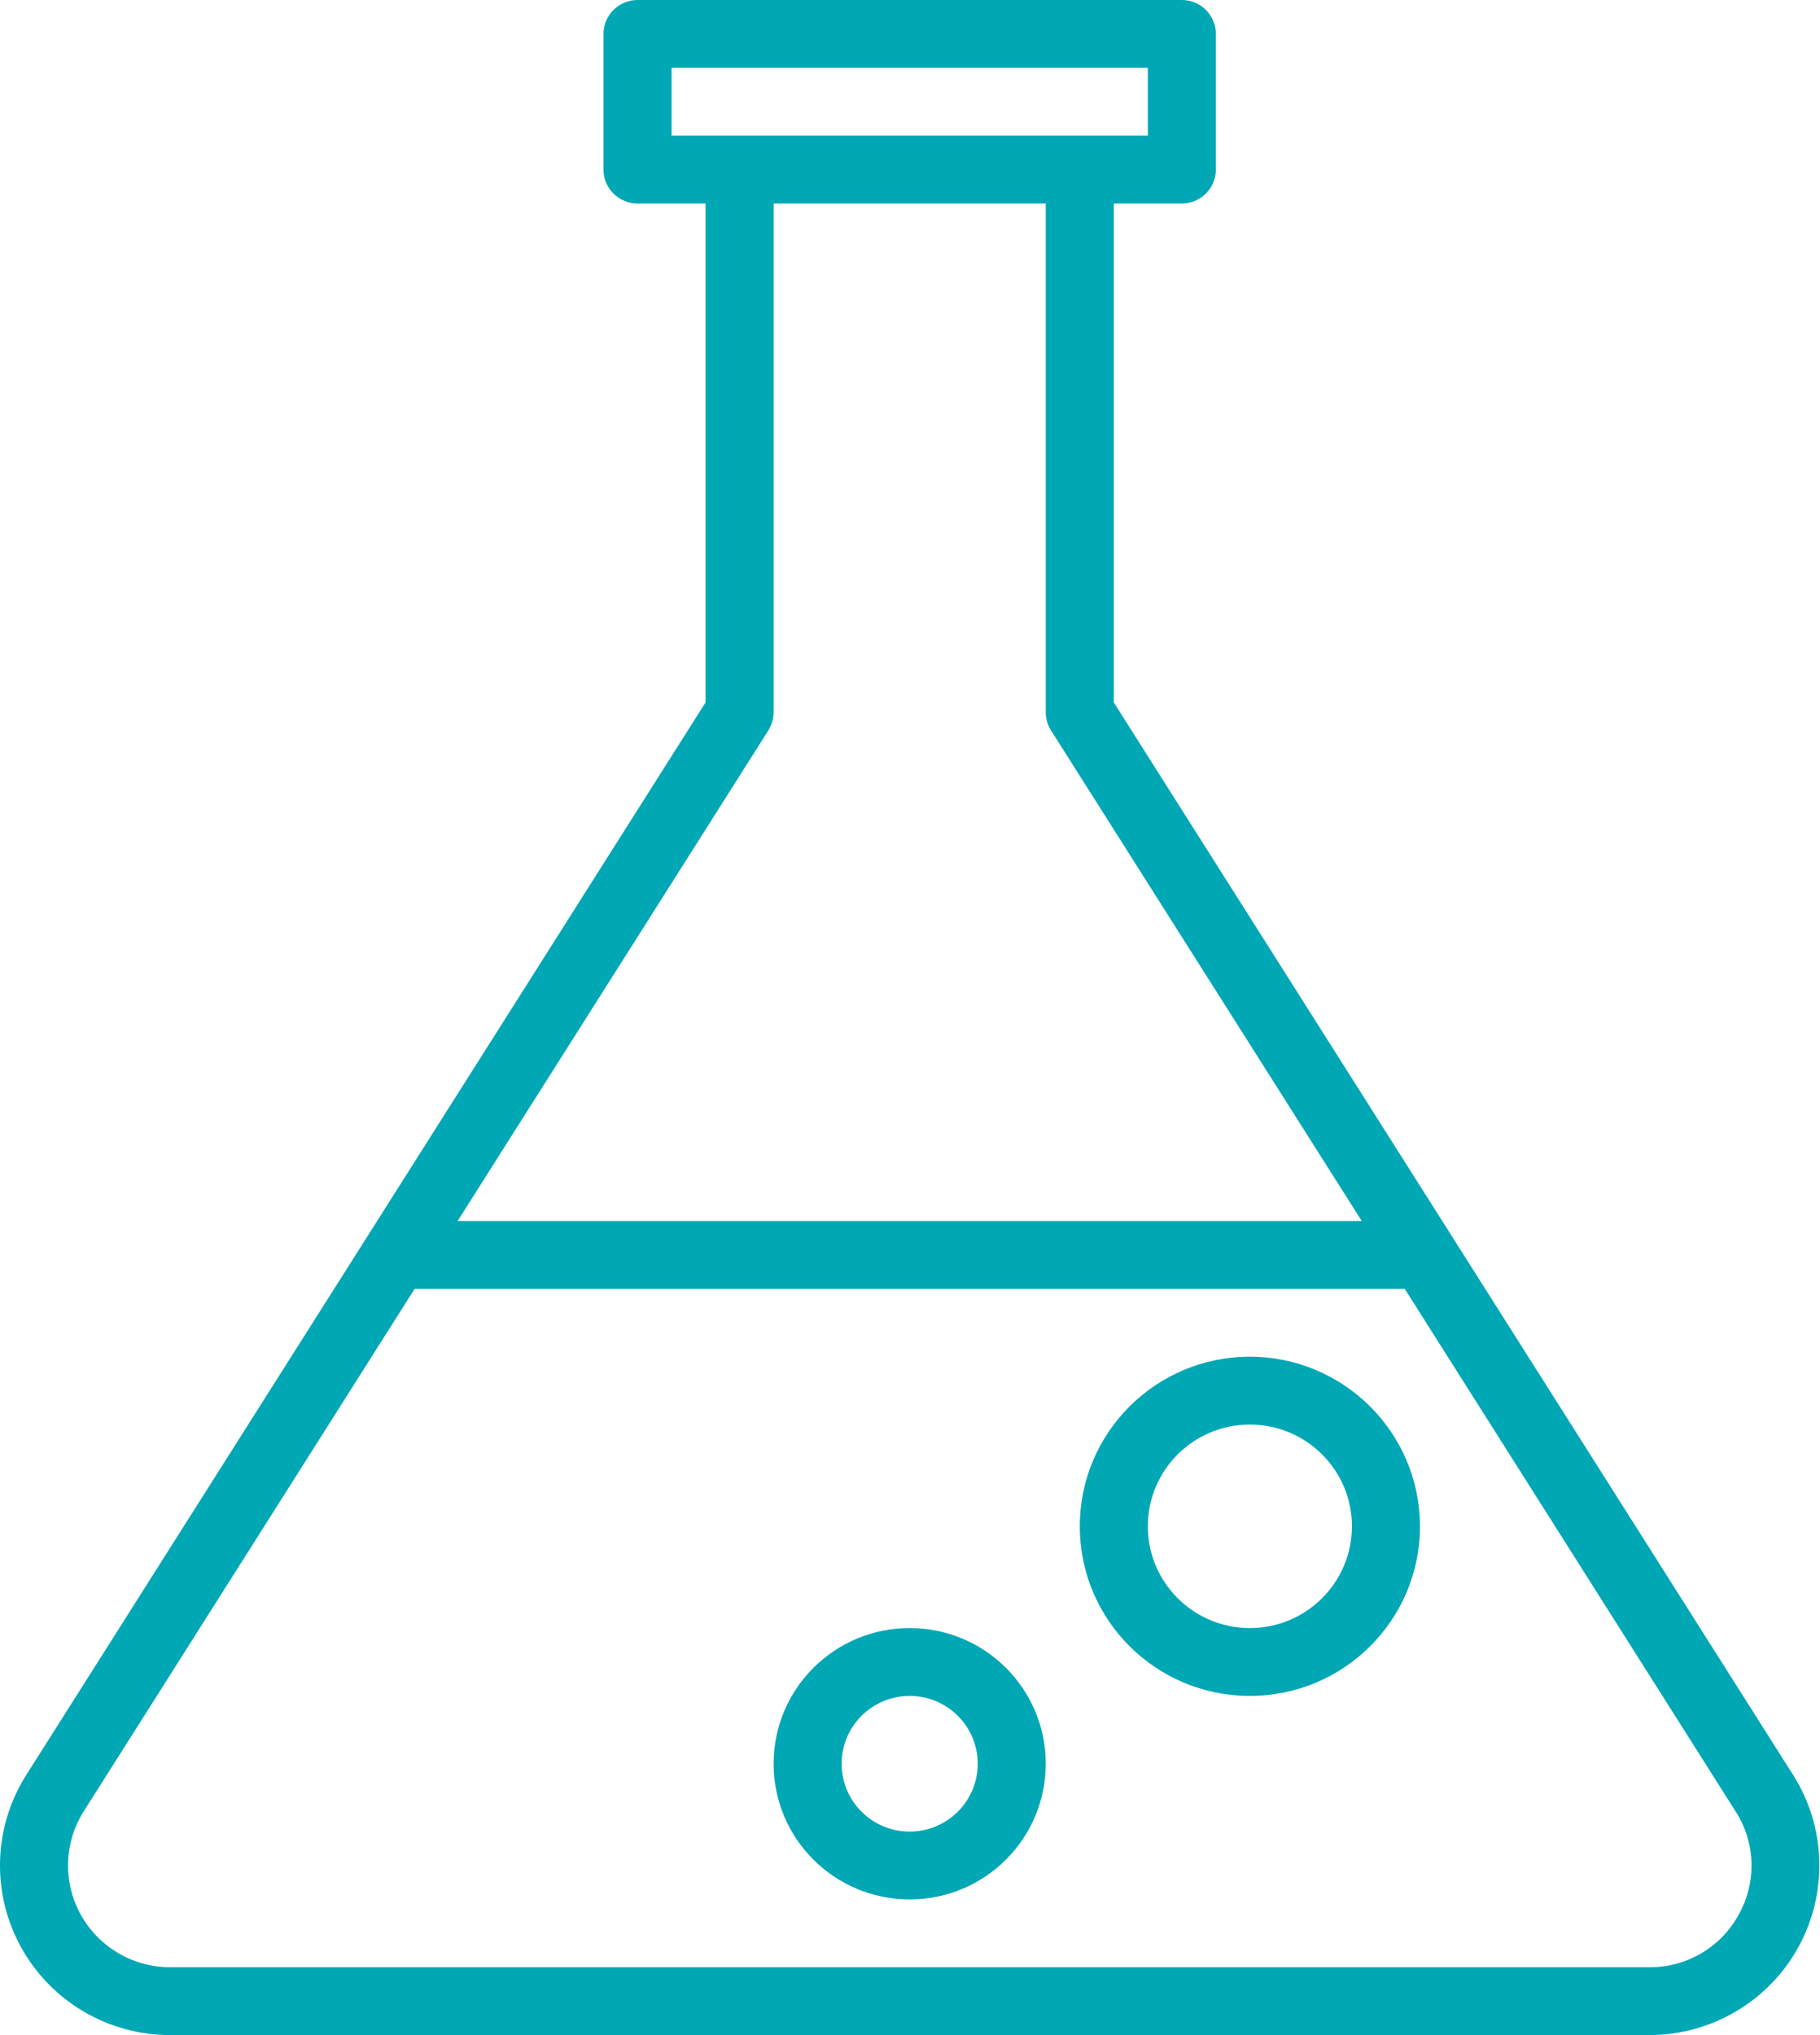 <?xml version="1.0" encoding="UTF-8"?>
<svg width="34px" height="38px" viewBox="0 0 34 38" version="1.1" xmlns="http://www.w3.org/2000/svg" xmlns:xlink="http://www.w3.org/1999/xlink">
    <!-- Generator: Sketch 52.4 (67378) - http://www.bohemiancoding.com/sketch -->
    <title>flask</title>
    <desc>Created with Sketch.</desc>
    <g id="Quienes-somos" stroke="none" stroke-width="1" fill="none" fill-rule="evenodd">
        <g id="Quienes_Somos" transform="translate(-660, -1545)" fill="#00a7b5" fill-rule="nonzero">
            <g id="Menarini-España" transform="translate(167, 425)">
                <g id="Valores" transform="translate(4, 1059)">
                    <g id="Group-6" transform="translate(489, 61)">
                        <g id="flask">
                            <path d="M33.496,33.14 L20.807,13.116 L20.807,3.8 L22.078,3.8 C22.429,3.8 22.714,3.516 22.714,3.167 L22.714,0.633 C22.714,0.284 22.429,0 22.078,0 L11.91,0 C11.559,0 11.274,0.284 11.274,0.633 L11.274,3.167 C11.274,3.516 11.559,3.8 11.91,3.8 L13.181,3.8 L13.181,13.116 L0.493,33.139 C-0.127,34.115 -0.165,35.349 0.394,36.36 C0.953,37.372 2.019,38 3.178,38 L30.81,38 C31.969,38 33.036,37.372 33.594,36.361 C34.153,35.349 34.115,34.115 33.496,33.14 Z M12.546,1.267 L21.443,1.267 L21.443,2.533 L12.546,2.533 L12.546,1.267 Z M14.354,13.638 C14.418,13.537 14.452,13.42 14.452,13.3 L14.452,3.8 L19.536,3.8 L19.536,13.3 C19.536,13.42 19.57,13.537 19.634,13.638 L25.44,22.8 L8.548,22.8 L14.354,13.638 Z M32.482,35.749 C32.151,36.36 31.507,36.739 30.81,36.733 L3.178,36.733 C2.483,36.733 1.843,36.356 1.507,35.749 C1.172,35.142 1.195,34.401 1.568,33.816 L7.745,24.067 L26.243,24.067 L32.421,33.82 C32.798,34.403 32.821,35.144 32.482,35.749 Z" id="Shape"></path>
                            <path d="M23.349,25.333 C21.594,25.333 20.172,26.751 20.172,28.5 C20.172,30.249 21.594,31.667 23.349,31.667 C25.104,31.667 26.527,30.249 26.527,28.5 C26.525,26.752 25.103,25.335 23.349,25.333 Z M23.349,30.4 C22.296,30.4 21.443,29.549 21.443,28.5 C21.443,27.451 22.296,26.6 23.349,26.6 C24.402,26.6 25.256,27.451 25.256,28.5 C25.256,29.549 24.402,30.4 23.349,30.4 Z" id="Shape"></path>
                            <path d="M16.994,30.4 C15.59,30.4 14.452,31.534 14.452,32.933 C14.452,34.332 15.59,35.467 16.994,35.467 C18.398,35.467 19.536,34.332 19.536,32.933 C19.536,31.534 18.398,30.4 16.994,30.4 Z M16.994,34.2 C16.292,34.2 15.723,33.633 15.723,32.933 C15.723,32.234 16.292,31.667 16.994,31.667 C17.696,31.667 18.265,32.234 18.265,32.933 C18.265,33.633 17.696,34.2 16.994,34.2 Z" id="Shape"></path>
                        </g>
                    </g>
                </g>
            </g>
        </g>
    </g>
</svg>